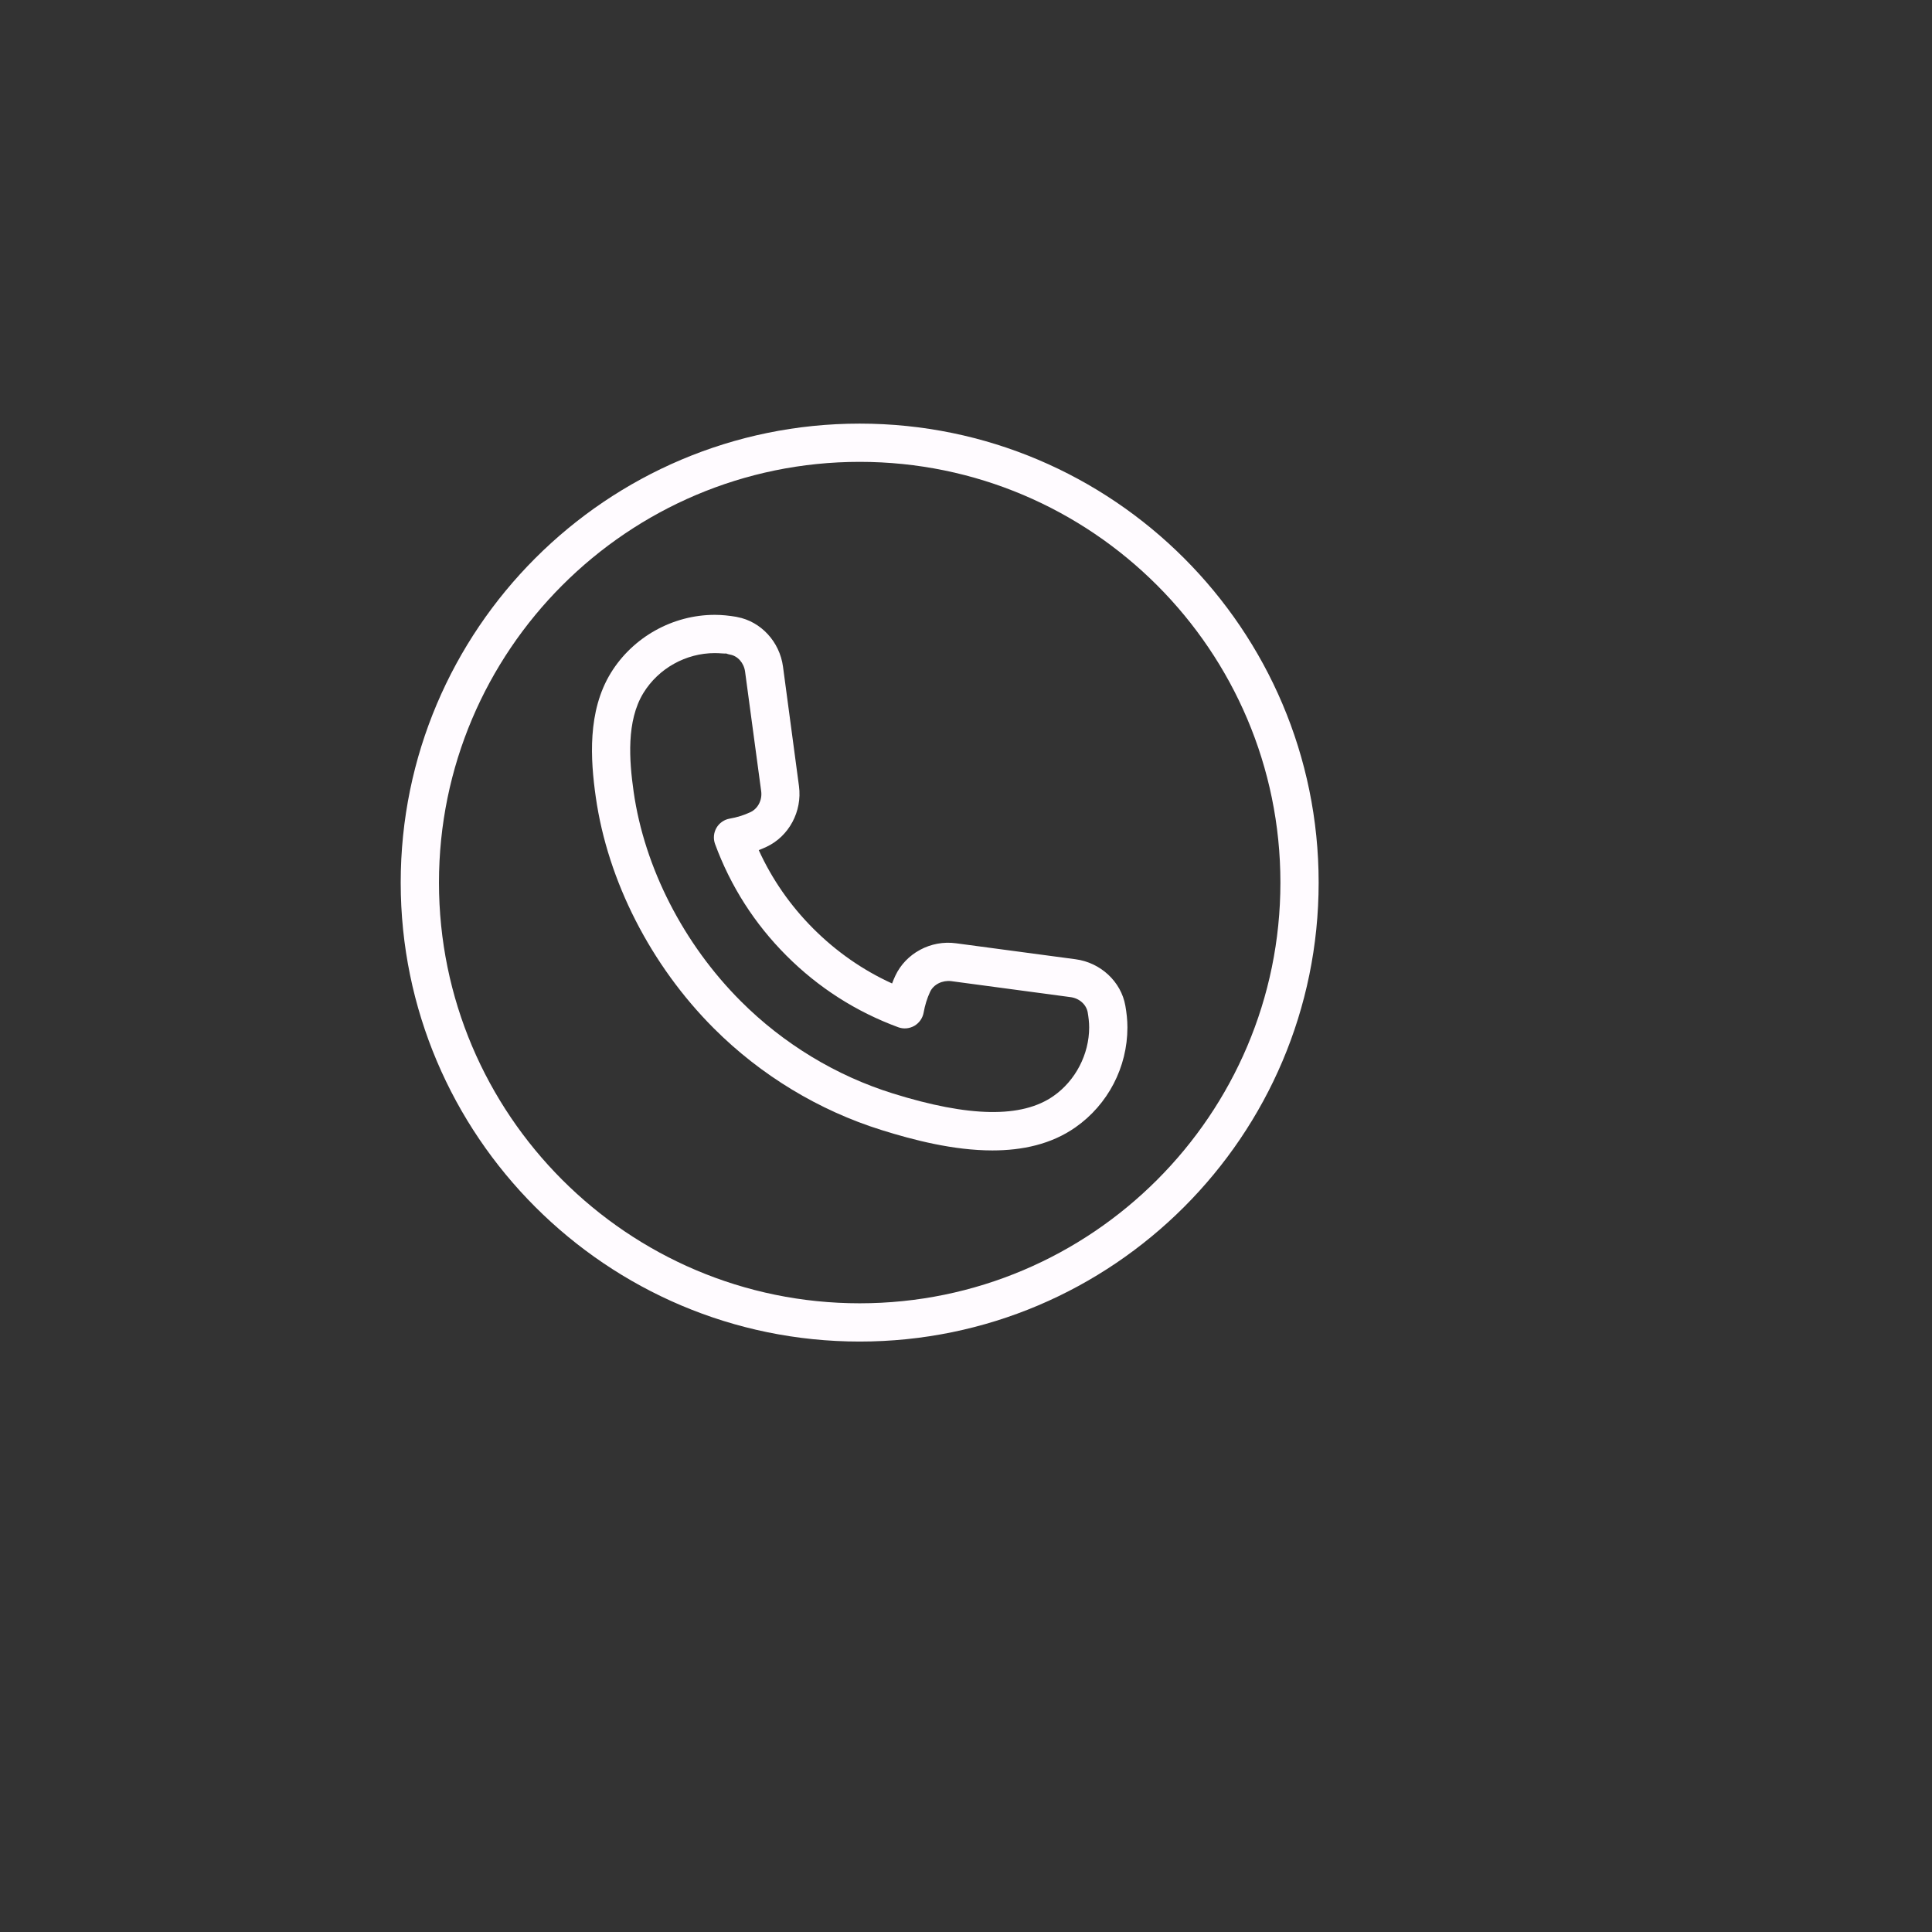 <svg xmlns="http://www.w3.org/2000/svg" xmlns:xlink="http://www.w3.org/1999/xlink" width="500" zoomAndPan="magnify" viewBox="0 0 375 375" height="500" preserveAspectRatio="xMidYMid meet" version="1.0"><rect x="0" y="0" width="375" height="375" fill="#333333" stroke="none"/><defs><clipPath id="52fdbc409d"><path d="M 77.777 82.223 L 256 82.223 L 256 260.723 L 77.777 260.723 Z M 77.777 82.223 " clip-rule="nonzero"/></clipPath></defs><g clip-path="url(#52fdbc409d)"><path fill="#fffbff" d="M 166.863 260.395 C 117.742 260.395 77.777 220.43 77.777 171.309 C 77.777 122.184 117.742 82.223 166.863 82.223 C 215.988 82.223 255.949 122.184 255.949 171.309 C 255.949 220.43 215.988 260.395 166.863 260.395 Z M 166.863 89.645 C 121.84 89.645 85.203 126.281 85.203 171.309 C 85.203 216.332 121.84 252.969 166.863 252.969 C 211.891 252.969 248.527 216.332 248.527 171.309 C 248.527 126.281 211.891 89.645 166.863 89.645 Z M 166.863 89.645 " fill-opacity="1" fill-rule="nonzero"/></g><path fill="#fffbff" d="M 192.625 223.297 C 185.082 223.297 177.324 221.285 171.125 219.348 C 158.934 215.539 147.672 208.719 138.562 199.609 C 126.316 187.359 117.957 170.996 115.641 154.723 C 114.602 147.418 113.992 138.07 118.562 130.617 C 122.84 123.66 130.57 119.34 138.742 119.34 C 140.168 119.34 141.547 119.496 142.879 119.719 C 142.945 119.734 143.02 119.742 143.086 119.766 C 147.688 120.617 151.332 124.559 151.98 129.395 L 155.082 152.594 C 155.734 157.492 153.137 162.34 148.75 164.383 C 148.266 164.605 147.777 164.82 147.273 165.012 C 149.863 170.684 153.418 175.801 157.887 180.27 C 162.359 184.738 167.473 188.301 173.152 190.891 C 173.336 190.395 173.551 189.898 173.77 189.414 C 175.816 185.027 180.672 182.414 185.57 183.09 L 208.77 186.191 C 213.641 186.84 217.613 190.551 218.43 195.211 C 218.676 196.602 218.832 197.988 218.832 199.422 C 218.832 207.137 215.066 214.383 208.758 218.805 C 204.043 222.117 198.398 223.297 192.625 223.297 Z M 138.742 126.766 C 133.137 126.766 127.82 129.727 124.891 134.5 C 121.555 139.934 122.121 147.605 122.988 153.676 C 125.082 168.383 132.668 183.215 143.812 194.352 C 152.074 202.613 162.281 208.805 173.336 212.25 C 188.172 216.875 198.363 217.039 204.496 212.727 C 208.758 209.742 211.406 204.633 211.406 199.422 C 211.406 198.406 211.281 197.441 211.125 196.512 C 210.855 194.969 209.492 193.766 207.797 193.543 L 184.598 190.434 C 182.906 190.246 181.199 191.062 180.523 192.531 C 179.945 193.773 179.527 195.125 179.277 196.543 C 179.082 197.625 178.422 198.562 177.473 199.117 C 176.523 199.66 175.371 199.766 174.348 199.387 C 166.152 196.371 158.859 191.703 152.668 185.512 C 146.477 179.324 141.809 172.027 138.793 163.824 C 138.414 162.793 138.512 161.648 139.062 160.691 C 139.609 159.742 140.555 159.082 141.637 158.895 C 143.047 158.652 144.398 158.227 145.641 157.648 C 147.109 156.965 147.977 155.297 147.746 153.574 L 144.621 130.375 C 144.398 128.672 143.188 127.309 141.691 127.055 C 141.438 127.004 141.184 126.938 140.945 126.84 C 140.723 126.898 139.75 126.766 138.742 126.766 Z M 138.742 126.766 " fill-opacity="1" fill-rule="nonzero"/></svg>